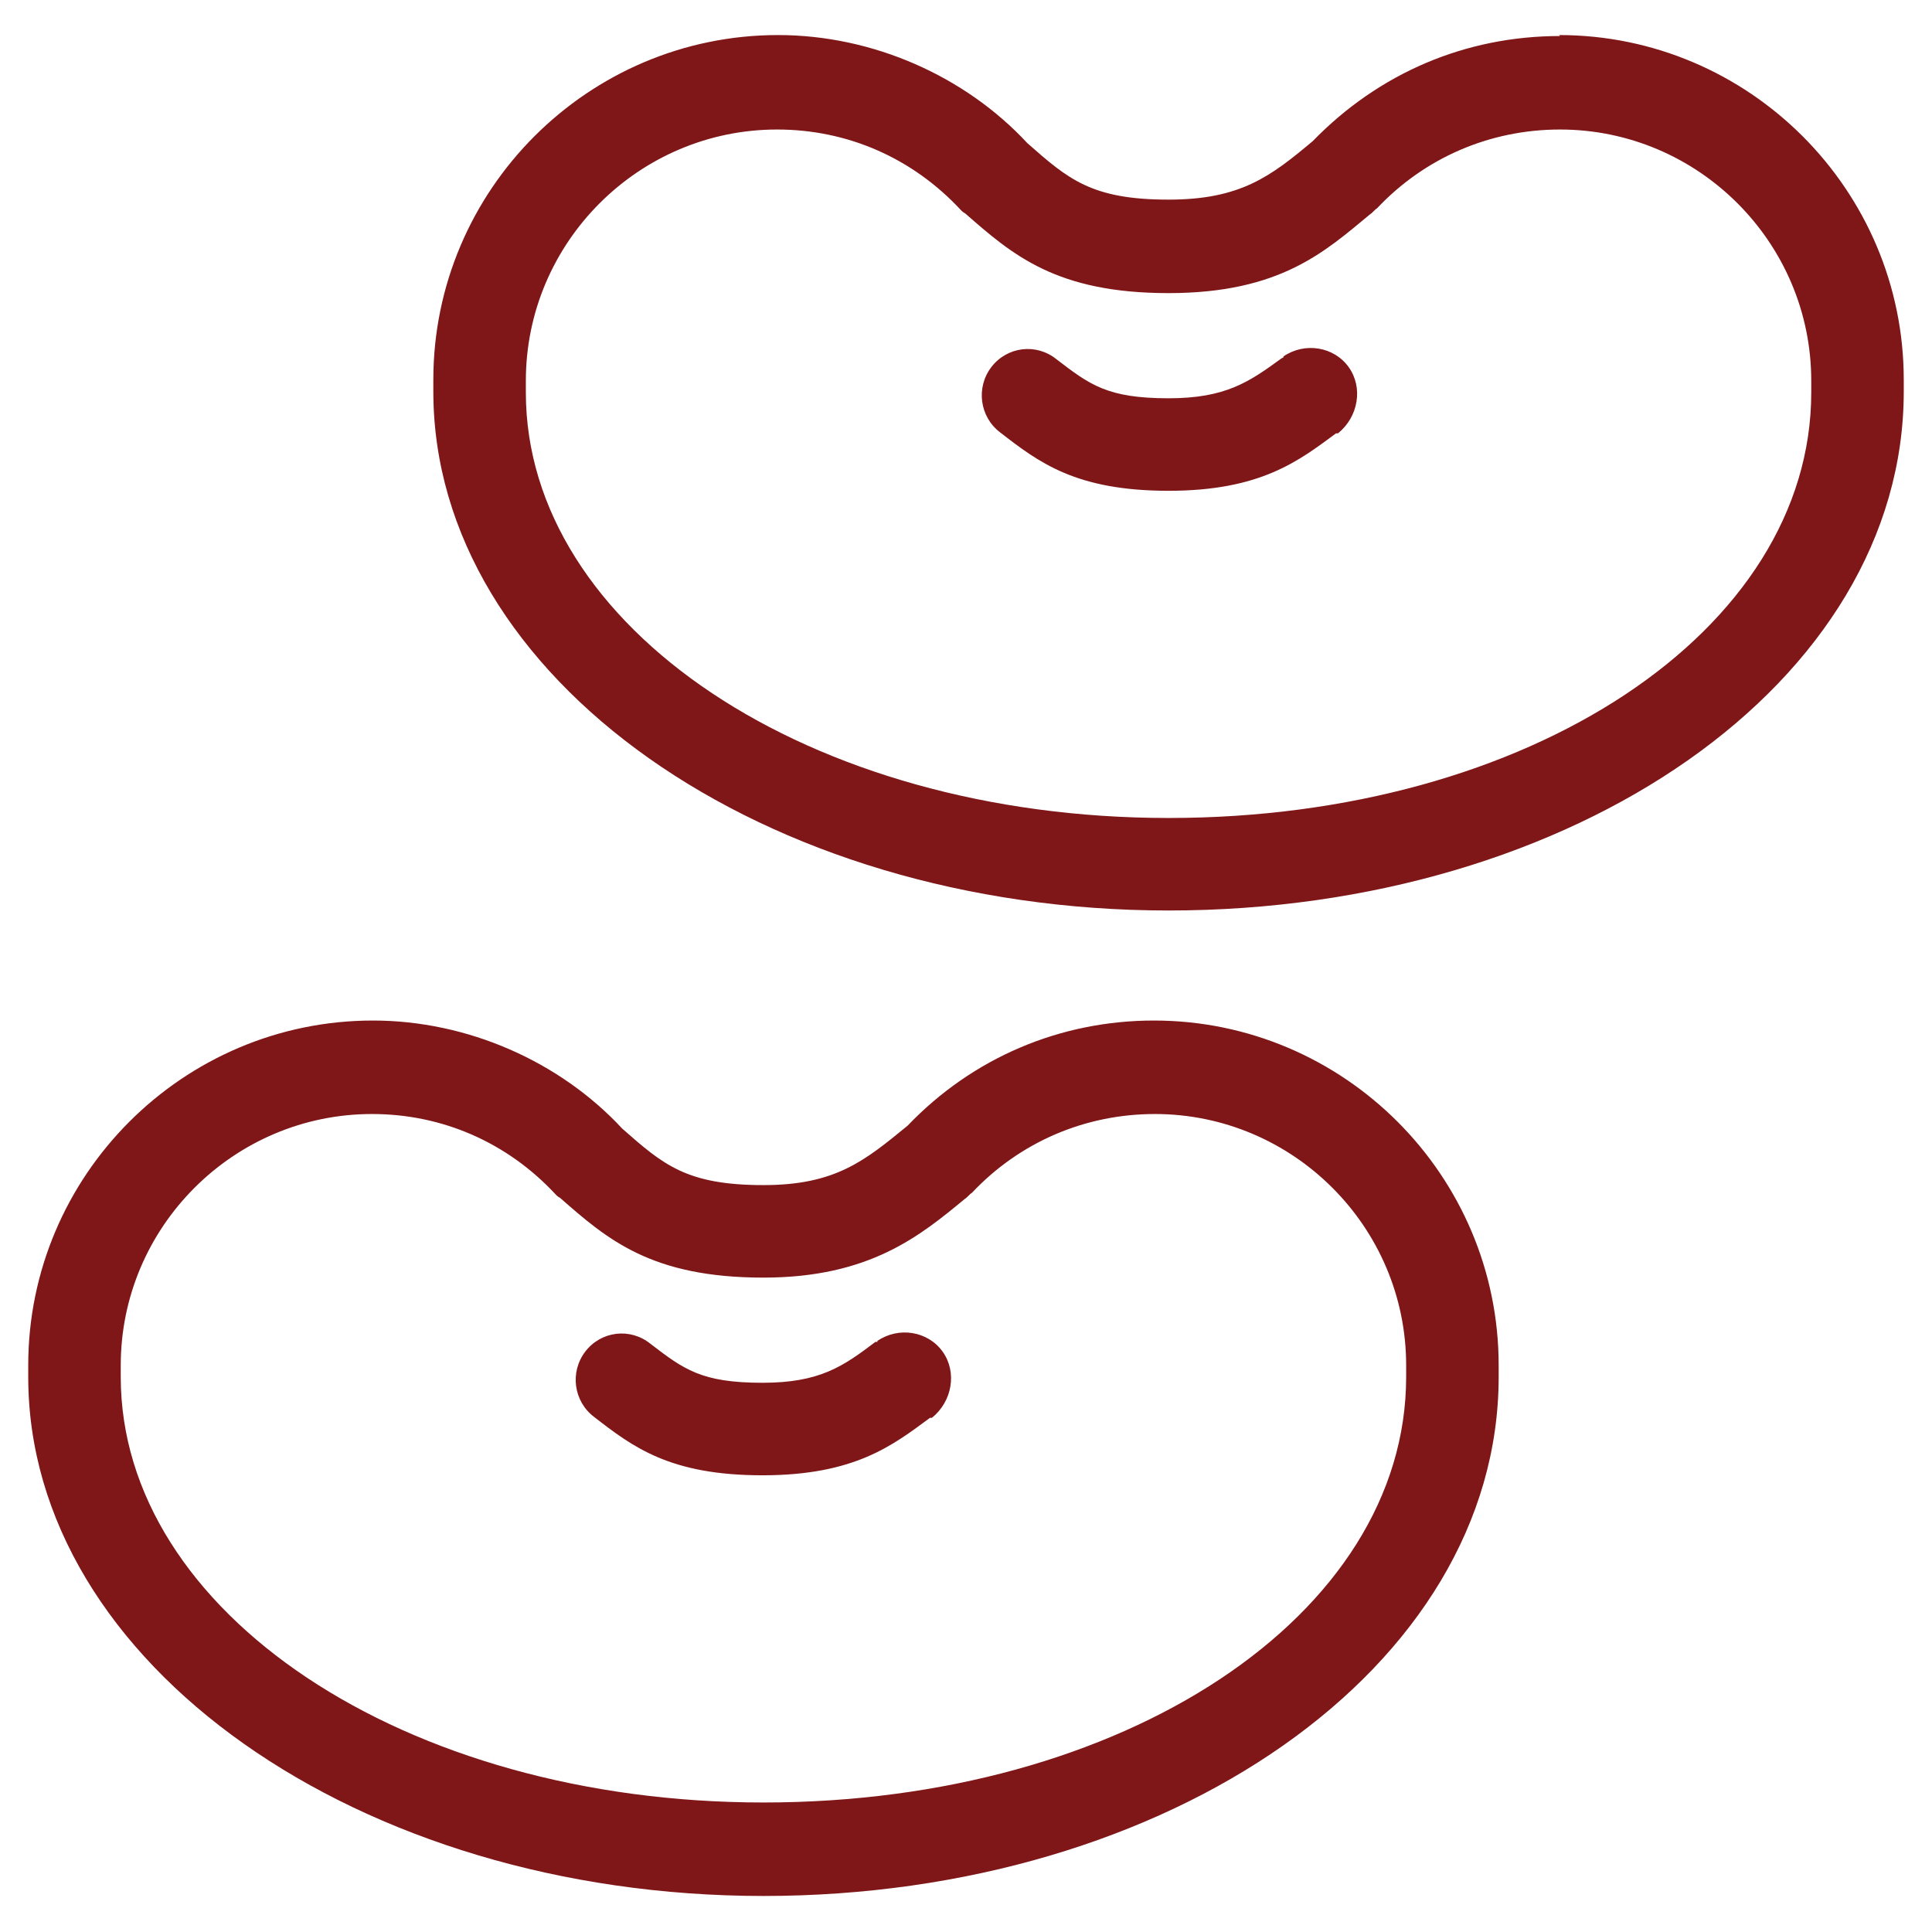 <?xml version="1.0" encoding="UTF-8"?>
<svg id="Layer_1" data-name="Layer 1" xmlns="http://www.w3.org/2000/svg" version="1.1" viewBox="0 0 19.84 19.84">
  <defs>
    <style>
      .cls-1 {
        fill: #7f1718;
        stroke-width: 0px;
      }
    </style>
  </defs>
  <path class="cls-1" d="M11.85,10.48c-.96,0-1.86.38-2.53,1.08-.44.36-.74.61-1.48.61-.79,0-1.03-.21-1.45-.58-.64-.69-1.59-1.11-2.56-1.11-1.95,0-3.54,1.59-3.54,3.54v.12c0,2.94,3.39,5.33,7.55,5.33s7.55-2.34,7.55-5.33v-.12c0-1.95-1.59-3.54-3.54-3.54ZM14.44,14.14c0,2.45-2.9,4.37-6.6,4.37s-6.6-1.96-6.6-4.37v-.12c0-1.42,1.16-2.58,2.58-2.58.72,0,1.39.29,1.89.83.01.01.02.02.04.03.49.43.94.82,2.09.82,1.09,0,1.61-.43,2.07-.81.02-.01.05-.05.07-.06.49-.52,1.16-.81,1.88-.81,1.42,0,2.58,1.16,2.58,2.58v.12Z"/>
  <path class="cls-1" d="M9.01,13.78h-.02c-.33.25-.57.42-1.16.42-.63,0-.81-.14-1.15-.4h0c-.21-.17-.51-.13-.67.08-.16.21-.12.51.09.67h0c.4.31.78.6,1.73.6s1.34-.31,1.72-.59h.02c.21-.17.26-.47.11-.68-.15-.21-.45-.26-.67-.11h0Z"/>
  <path class="cls-1" d="M16.02.37c-.97,0-1.86.38-2.54,1.08-.43.36-.74.6-1.48.6-.79,0-1.03-.21-1.45-.58-.64-.69-1.59-1.11-2.56-1.11-1.95,0-3.54,1.59-3.54,3.54v.12c0,2.94,3.39,5.33,7.55,5.33s7.55-2.34,7.55-5.33v-.12c0-1.95-1.59-3.54-3.54-3.54ZM18.6,4.03c0,2.45-2.9,4.37-6.6,4.37s-6.6-1.96-6.6-4.37v-.12c0-1.42,1.16-2.58,2.58-2.58.72,0,1.39.29,1.89.83.01.01.02.02.04.03.49.43.94.82,2.09.82s1.61-.43,2.07-.81c.02-.01.05-.05.07-.06.49-.52,1.16-.81,1.88-.81,1.42,0,2.58,1.16,2.58,2.58v.12Z"/>
  <path class="cls-1" d="M13.18,3.67s-.02.01-.02.01c-.33.24-.57.41-1.16.41-.63,0-.81-.14-1.15-.4h0c-.21-.17-.51-.13-.67.08-.16.21-.12.51.09.67h0c.4.31.78.6,1.73.6s1.34-.31,1.72-.59h.02c.21-.17.26-.47.11-.68-.15-.21-.45-.26-.67-.11h0Z"/>
</svg>
